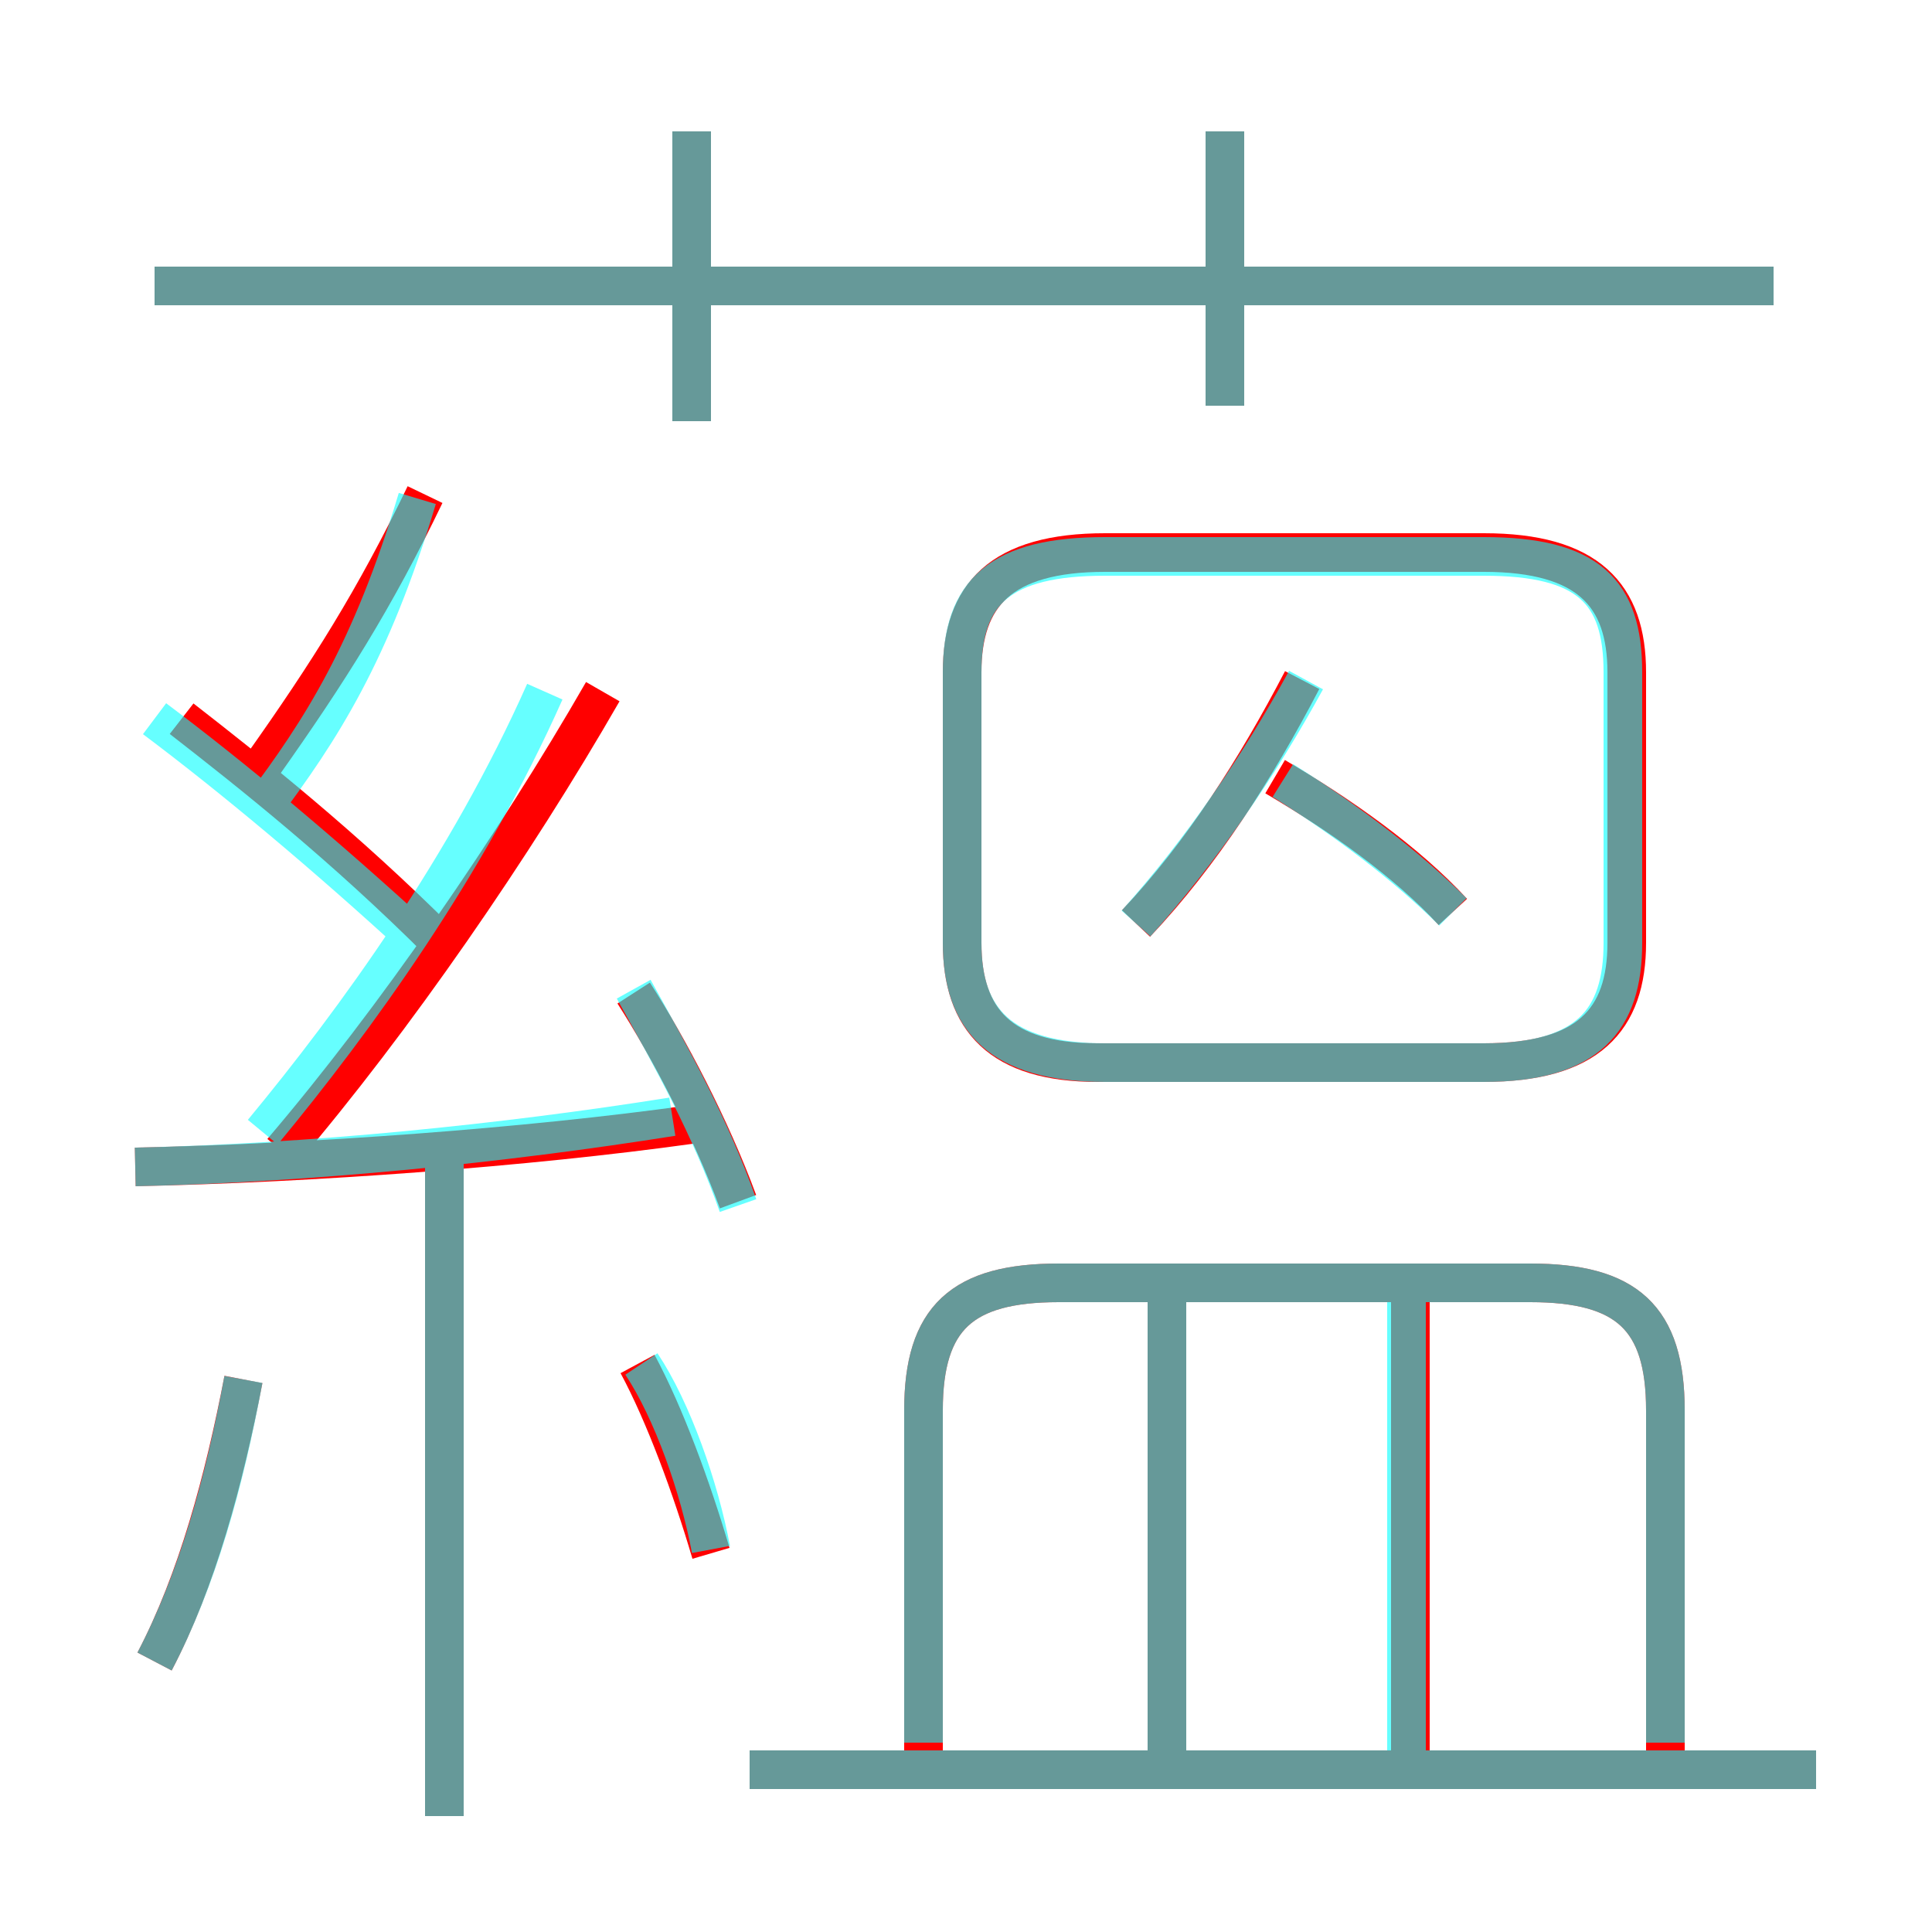 <?xml version='1.0' encoding='utf8'?>
<svg viewBox="0.0 -6.0 50.0 50.0" version="1.1" xmlns="http://www.w3.org/2000/svg">
<rect x="0.0" y="-6.0" width="50.0" height="50.0" fill="#333333" stroke="none"/>
<rect x="-1000" y="-1000" width="2000" height="2000" stroke="white" fill="white"/>
<g style="fill:none;stroke:rgba(255, 0, 0, 1);  stroke-width:1"><path d="M 28.4 -16.5 L 38.4 -16.5 C 41.1 -16.5 42.1 -17.6 42.1 -19.6 L 42.1 -26.6 C 42.1 -28.6 41.1 -29.7 38.4 -29.7 L 28.6 -29.7 C 25.9 -29.7 24.9 -28.6 24.9 -26.6 L 24.9 -19.6 C 24.9 -17.6 25.9 -16.5 28.4 -16.5 Z M 4.0 -1.0 C 5.1 -3.1 5.8 -5.7 6.3 -8.3 M 11.5 3.0 L 11.5 -13.9 M 18.4 -3.8 C 17.9 -5.5 17.2 -7.4 16.5 -8.7 M 3.5 -13.8 C 8.1 -13.9 13.6 -14.3 17.9 -14.9 M 11.4 -19.6 C 8.9 -22.1 6.5 -24.0 4.7 -25.4 M 47.0 1.8 L 19.4 1.8 M 19.1 -12.9 C 18.4 -14.8 17.3 -16.9 16.4 -18.3 M 7.3 -14.2 C 10.2 -17.6 13.3 -22.1 15.6 -26.1 M 30.2 1.6 L 30.2 -10.5 M 6.8 -24.2 C 8.5 -26.6 9.7 -28.5 11.0 -31.2 M 43.1 1.6 L 43.1 -7.5 C 43.1 -9.9 42.1 -10.8 39.6 -10.8 L 27.4 -10.8 C 24.9 -10.8 23.9 -9.9 23.9 -7.5 L 23.9 1.6 M 36.5 1.6 L 36.5 -10.5 M 29.4 -20.1 C 31.1 -21.9 32.5 -24.1 33.7 -26.4 M 17.9 -33.1 L 17.9 -40.6 M 37.6 -20.4 C 36.4 -21.7 34.7 -22.9 33.0 -23.9 M 45.9 -36.6 L 4.0 -36.6 M 31.7 -33.5 L 31.7 -40.6" transform="translate(0.0 38.0)" />
</g>
<g style="fill:none;stroke:rgba(0, 255, 255, 0.6);  stroke-width:1">
<path d="M 29.2 -16.5 L 38.4 -16.5 C 41.1 -16.5 42.0 -17.6 42.0 -19.6 L 42.0 -26.6 C 42.0 -28.7 41.1 -29.6 38.4 -29.6 L 28.6 -29.6 C 25.9 -29.6 24.9 -28.7 24.9 -26.6 L 24.9 -19.6 C 24.9 -17.6 25.9 -16.5 28.6 -16.5 Z M 4.0 -1.0 C 5.1 -3.1 5.8 -5.6 6.3 -8.3 M 11.5 3.0 L 11.5 -14.2 M 18.4 -3.9 C 18.1 -5.5 17.4 -7.5 16.6 -8.7 M 47.0 1.8 L 19.4 1.8 M 3.5 -13.8 C 8.0 -13.9 13.0 -14.4 17.4 -15.1 M 19.1 -12.8 C 18.4 -14.8 17.4 -16.6 16.4 -18.4 M 6.8 -14.7 C 9.2 -17.6 12.1 -21.6 14.1 -26.1 M 30.2 1.4 L 30.2 -10.6 M 4.0 -25.4 C 6.0 -23.9 8.4 -21.9 10.9 -19.6 M 6.8 -23.1 C 8.3 -25.1 9.6 -27.1 10.8 -31.1 M 43.1 1.1 L 43.1 -7.5 C 43.1 -9.9 42.1 -10.8 39.6 -10.8 L 27.4 -10.8 C 24.9 -10.8 23.9 -9.9 23.9 -7.5 L 23.9 1.1 M 36.4 1.4 L 36.4 -10.6 M 17.9 -33.1 L 17.9 -40.6 M 29.4 -20.1 C 31.1 -22.0 32.6 -24.2 33.8 -26.4 M 37.6 -20.4 C 36.4 -21.6 34.8 -22.8 33.2 -23.8 M 45.9 -36.6 L 4.0 -36.6 M 31.7 -33.5 L 31.7 -40.6" transform="translate(0.0 38.0)" />
</g>
</svg>